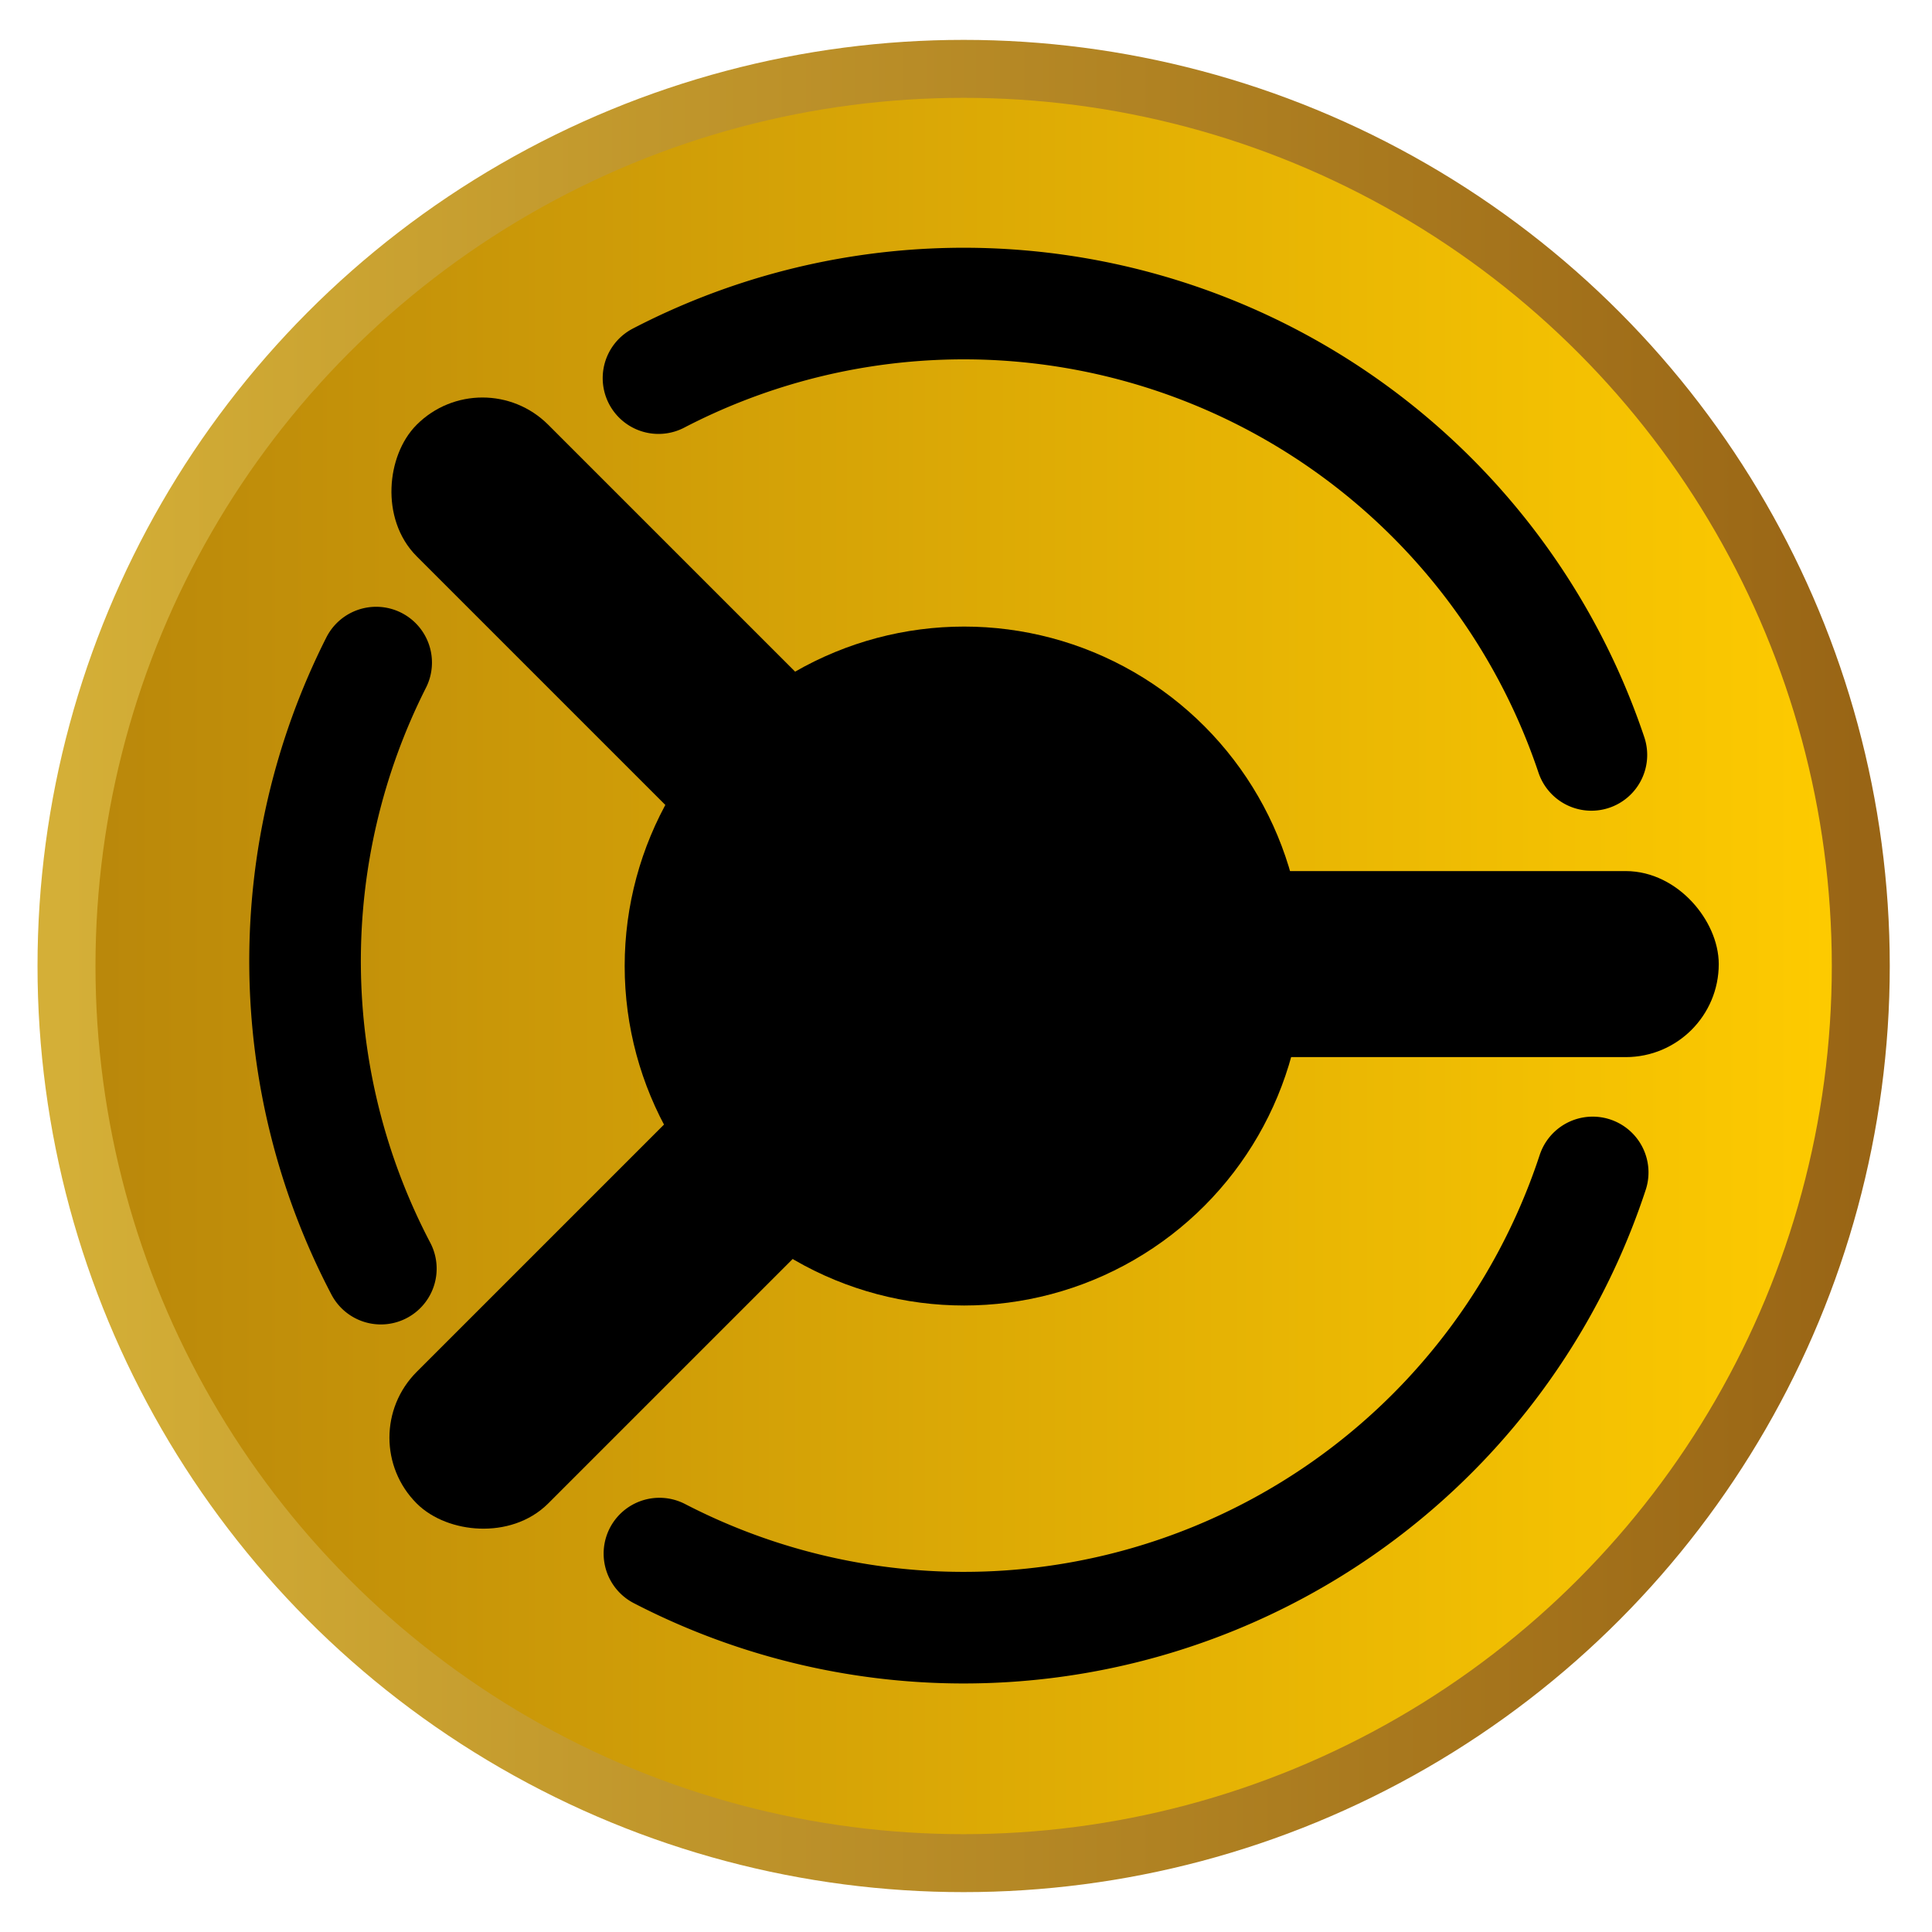 <?xml version="1.0" encoding="UTF-8" standalone="no"?>
<!-- Created with Inkscape (http://www.inkscape.org/) -->

<svg
   width="100mm"
   height="100mm"
   viewBox="0 0 100 100"
   version="1.1"
   id="svg1"
   inkscape:export-filename="currency.svg"
   inkscape:export-xdpi="96"
   inkscape:export-ydpi="96"
   xmlns:inkscape="http://www.inkscape.org/namespaces/inkscape"
   xmlns:sodipodi="http://sodipodi.sourceforge.net/DTD/sodipodi-0.dtd"
   xmlns:xlink="http://www.w3.org/1999/xlink"
   xmlns="http://www.w3.org/2000/svg"
   xmlns:svg="http://www.w3.org/2000/svg">
  <sodipodi:namedview
     id="namedview1"
     pagecolor="#505050"
     bordercolor="#ffffff"
     borderopacity="1"
     inkscape:showpageshadow="0"
     inkscape:pageopacity="0"
     inkscape:pagecheckerboard="1"
     inkscape:deskcolor="#505050"
     inkscape:document-units="mm" />
  <defs
     id="defs1">
    <linearGradient
       id="linearGradient22"
       inkscape:collect="always">
      <stop
         style="stop-color:#d4af37;stop-opacity:1;"
         offset="0"
         id="stop22" />
      <stop
         style="stop-color:#996515;stop-opacity:1;"
         offset="1"
         id="stop23" />
    </linearGradient>
    <linearGradient
       id="linearGradient20"
       inkscape:collect="always">
      <stop
         style="stop-color:#b8860b;stop-opacity:1;"
         offset="0"
         id="stop20" />
      <stop
         style="stop-color:#ffcc00;stop-opacity:1;"
         offset="1"
         id="stop21" />
    </linearGradient>
    <linearGradient
       inkscape:collect="always"
       xlink:href="#linearGradient20"
       id="linearGradient21"
       x1="261.704"
       y1="289.178"
       x2="404.221"
       y2="289.178"
       gradientUnits="userSpaceOnUse"
       gradientTransform="matrix(0.661,0,0,0.661,-170.189,-141.129)" />
    <linearGradient
       inkscape:collect="always"
       xlink:href="#linearGradient22"
       id="linearGradient23"
       x1="3.442"
       y1="50"
       x2="96.314"
       y2="50"
       gradientUnits="userSpaceOnUse" />
  </defs>
  <g
     inkscape:label="Layer 1"
     inkscape:groupmode="layer"
     id="layer1"
     style="display:inline">
    <circle
       style="display:inline;fill:url(#linearGradient21);fill-opacity:1;stroke:url(#linearGradient23);stroke-width:3;stroke-linecap:round;stroke-miterlimit:50;stroke-dasharray:none;stroke-opacity:1"
       id="path20"
       cx="49.878"
       cy="50"
       r="46.436" />
    <g
       id="g18"
       transform="matrix(0.88,0,0,0.88,6.114,6.002)">
      <rect
         style="fill:#000000;stroke:#000000;stroke-width:2.188;stroke-linecap:round;stroke-miterlimit:50"
         id="rect2"
         width="43.769"
         height="8.754"
         x="49.283"
         y="45.509"
         ry="4.377" />
      <rect
         style="fill:#000000;stroke:#000000;stroke-width:2.188;stroke-linecap:round;stroke-miterlimit:50;stroke-opacity:1"
         id="rect2-8"
         width="43.769"
         height="8.754"
         x="26.354"
         y="-3.951"
         ry="4.377"
         transform="rotate(45)" />
      <rect
         style="display:inline;fill:#000000;stroke:#000000;stroke-width:2.188;stroke-linecap:round;stroke-miterlimit:50;stroke-opacity:1"
         id="rect2-8-8"
         width="43.769"
         height="8.754"
         x="-44.195"
         y="65.746"
         ry="4.377"
         transform="rotate(-45)" />
      <circle
         style="display:inline;fill:#000000;stroke:#000000;stroke-width:1.887;stroke-linecap:round;stroke-miterlimit:50"
         id="path1"
         cx="49.761"
         cy="50"
         r="19.023" />
      <g
         id="g16"
         transform="matrix(2.188,0,0,2.188,-55.504,-66.23)"
         style="display:inline;fill:none;stroke:#000000">
        <path
           style="display:inline;fill:none;fill-opacity:1;stroke:#000000;stroke-width:3;stroke-linecap:round;stroke-miterlimit:50;stroke-dasharray:none;stroke-opacity:1"
           id="path14"
           sodipodi:type="arc"
           sodipodi:cx="48.189999"
           sodipodi:cy="52.987782"
           sodipodi:rx="17.797201"
           sodipodi:ry="17.797201"
           sodipodi:start="2.6584406"
           sodipodi:end="3.6092968"
           sodipodi:arc-type="arc"
           d="M 32.43,61.256 A 17.797,17.797 0 0 1 32.304,44.964"
           sodipodi:open="true" />
        <path
           style="display:inline;fill:none;fill-opacity:1;stroke:#000000;stroke-width:3;stroke-linecap:round;stroke-miterlimit:50;stroke-dasharray:none;stroke-opacity:1"
           id="path15"
           sodipodi:type="arc"
           sodipodi:cx="48.099998"
           sodipodi:cy="53.110001"
           sodipodi:rx="17.797201"
           sodipodi:ry="17.797201"
           sodipodi:start="0.31771067"
           sodipodi:end="2.048399"
           sodipodi:arc-type="arc"
           d="M 65.007,58.67 A 17.797,17.797 0 0 1 54.829,69.586 17.797,17.797 0 0 1 39.919,68.916"
           sodipodi:open="true" />
        <path
           style="display:inline;fill:none;fill-opacity:1;stroke:#000000;stroke-width:3;stroke-linecap:round;stroke-miterlimit:50;stroke-dasharray:none;stroke-opacity:1"
           id="path16"
           sodipodi:type="arc"
           sodipodi:cx="48.099998"
           sodipodi:cy="53.110001"
           sodipodi:rx="17.797201"
           sodipodi:ry="17.797201"
           sodipodi:start="4.2331823"
           sodipodi:end="5.9592969"
           sodipodi:arc-type="arc"
           d="M 39.894,37.317 A 17.797,17.797 0 0 1 54.765,36.608 17.797,17.797 0 0 1 64.972,47.446"
           sodipodi:open="true" />
      </g>
      <g
         id="g14"
         transform="matrix(2.188,0,0,2.188,-55.504,-66.23)"
         style="display:inline;fill:none;stroke:#000000">
        <path
           style="display:inline;fill:none;fill-opacity:1;stroke:#000000;stroke-width:1.766;stroke-linecap:round;stroke-miterlimit:50"
           id="path1-7"
           sodipodi:type="arc"
           sodipodi:cx="48.189999"
           sodipodi:cy="52.987782"
           sodipodi:rx="17.797201"
           sodipodi:ry="17.797201"
           sodipodi:start="2.6584406"
           sodipodi:end="3.6092968"
           sodipodi:arc-type="arc"
           d="M 32.43,61.256 A 17.797,17.797 0 0 1 32.304,44.964"
           sodipodi:open="true" />
        <path
           style="display:inline;fill:none;fill-opacity:1;stroke:#000000;stroke-width:1.766;stroke-linecap:round;stroke-miterlimit:50"
           id="path1-7-3"
           sodipodi:type="arc"
           sodipodi:cx="48.099998"
           sodipodi:cy="53.110001"
           sodipodi:rx="17.797201"
           sodipodi:ry="17.797201"
           sodipodi:start="0.31771067"
           sodipodi:end="2.048399"
           sodipodi:arc-type="arc"
           d="M 65.007,58.67 A 17.797,17.797 0 0 1 54.829,69.586 17.797,17.797 0 0 1 39.919,68.916"
           sodipodi:open="true" />
        <path
           style="display:inline;fill:none;stroke:#000000;stroke-width:1.766;stroke-linecap:round;stroke-miterlimit:50"
           id="path1-7-4"
           sodipodi:type="arc"
           sodipodi:cx="48.099998"
           sodipodi:cy="53.110001"
           sodipodi:rx="17.797201"
           sodipodi:ry="17.797201"
           sodipodi:start="4.2331823"
           sodipodi:end="5.9592969"
           sodipodi:arc-type="arc"
           d="M 39.894,37.317 A 17.797,17.797 0 0 1 54.765,36.608 17.797,17.797 0 0 1 64.972,47.446"
           sodipodi:open="true" />
      </g>
    </g>
  </g>
</svg>
